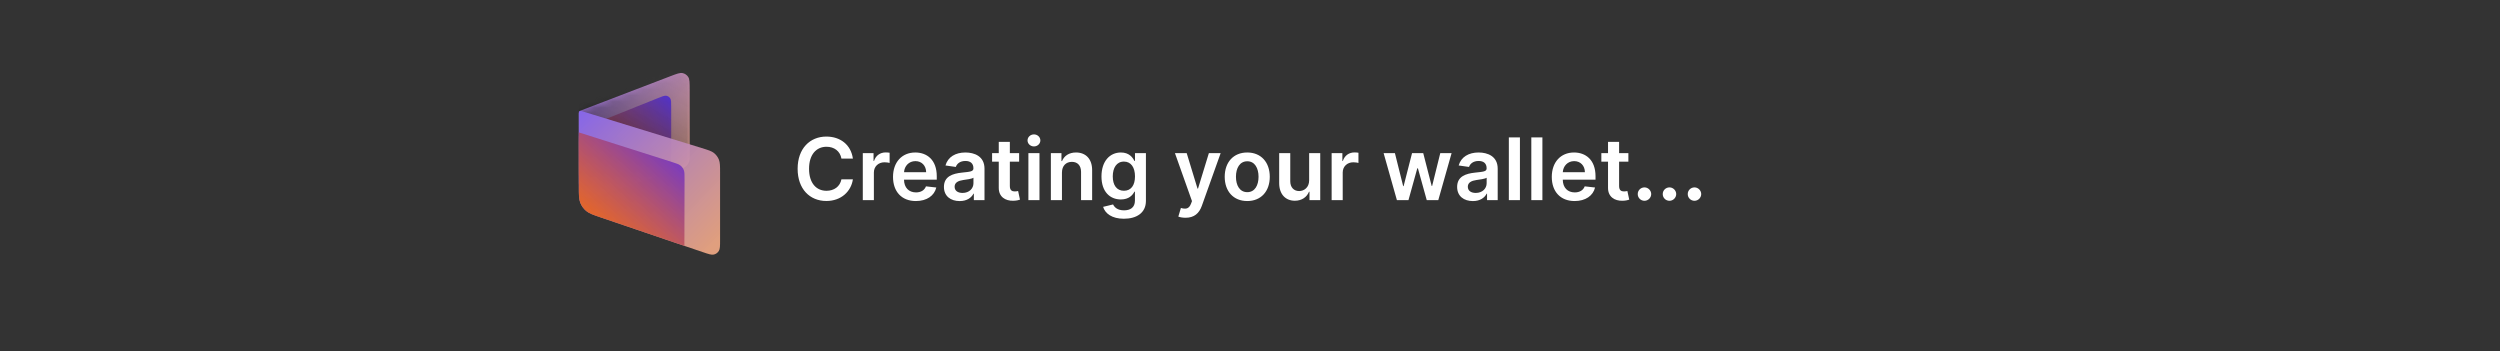 <svg width="406" height="57" viewBox="0 0 406 57" fill="none" xmlns="http://www.w3.org/2000/svg">
<rect x="0" y="0" width="406" height="57" fill="#333333" stroke="none"/>
<path d="M94 18.336C94 18.241 94 18.193 94.016 18.152C94.029 18.116 94.052 18.084 94.081 18.058C94.113 18.029 94.158 18.012 94.247 17.977L108.847 12.387C109.905 11.982 110.435 11.779 110.858 11.872C111.229 11.953 111.554 12.176 111.762 12.493C112 12.856 112 13.423 112 14.556V24.91C112 25.648 112 26.018 111.876 26.331C111.766 26.608 111.588 26.852 111.359 27.041C111.099 27.256 110.748 27.369 110.045 27.597L97.703 31.587C96.456 31.991 95.832 32.192 95.337 32.065C94.903 31.953 94.527 31.68 94.287 31.302C94.013 30.869 94.012 30.214 94.011 28.904L94 18.336Z" fill="url(#paint0_linear_7_172)"/>
<path d="M94 22.983C94 22.293 94 21.948 94.111 21.65C94.21 21.386 94.37 21.15 94.578 20.961C94.814 20.747 95.134 20.618 95.775 20.362L106.877 15.921C107.588 15.637 107.944 15.495 108.229 15.554C108.479 15.606 108.698 15.754 108.839 15.967C109 16.21 109 16.593 109 17.359V24.973C109 25.749 109 26.137 108.866 26.461C108.747 26.748 108.555 26.998 108.309 27.186C108.03 27.4 107.656 27.5 106.906 27.701L97.553 30.202C96.344 30.525 95.74 30.687 95.263 30.545C94.845 30.421 94.488 30.147 94.26 29.775C94 29.351 94 28.725 94 27.474V22.983Z" fill="url(#paint1_linear_7_172)"/>
<mask id="mask0_7_172" style="mask-type:alpha" maskUnits="userSpaceOnUse" x="94" y="11" width="18" height="22">
<path d="M94 18.336C94 18.241 94 18.193 94.016 18.152C94.029 18.116 94.052 18.084 94.081 18.058C94.113 18.029 94.158 18.011 94.247 17.977L108.847 12.387C109.905 11.982 110.435 11.779 110.858 11.872C111.229 11.953 111.554 12.176 111.762 12.493C112 12.856 112 13.423 112 14.556V24.91C112 25.648 112 26.018 111.876 26.331C111.766 26.608 111.588 26.852 111.359 27.041C111.099 27.256 110.748 27.369 110.045 27.597L97.703 31.587C96.456 31.991 95.832 32.192 95.337 32.065C94.903 31.953 94.527 31.68 94.287 31.302C94.013 30.869 94.012 30.214 94.011 28.904L94 18.336Z" fill="url(#paint2_linear_7_172)"/>
<path d="M94 22.983C94 22.293 94 21.948 94.111 21.65C94.21 21.386 94.37 21.15 94.578 20.961C94.814 20.747 95.134 20.618 95.775 20.362L106.877 15.921C107.588 15.637 107.944 15.495 108.229 15.554C108.479 15.606 108.698 15.754 108.839 15.967C109 16.21 109 16.593 109 17.359V24.973C109 25.749 109 26.137 108.866 26.461C108.747 26.748 108.555 26.997 108.309 27.186C108.03 27.4 107.656 27.5 106.906 27.701L97.553 30.202C96.344 30.525 95.74 30.687 95.263 30.545C94.845 30.421 94.488 30.147 94.26 29.775C94 29.351 94 28.725 94 27.474V22.983Z" fill="url(#paint3_linear_7_172)"/>
</mask>
<g mask="url(#mask0_7_172)">
<rect x="94" y="10.7" width="18" height="18" fill="url(#paint4_linear_7_172)"/>
</g>
<path d="M94 18.602C94 18.364 94 18.245 94.05 18.166C94.093 18.097 94.161 18.047 94.24 18.026C94.33 18.002 94.444 18.037 94.671 18.106L113.951 24.039C115.025 24.369 115.561 24.534 115.959 24.856C116.31 25.14 116.583 25.509 116.751 25.928C116.941 26.402 116.941 26.964 116.941 28.087V38.943C116.941 39.941 116.941 40.44 116.732 40.766C116.549 41.051 116.264 41.256 115.935 41.337C115.558 41.43 115.086 41.269 114.142 40.948L97.645 35.34C96.334 34.894 95.678 34.671 95.194 34.262C94.766 33.901 94.435 33.439 94.231 32.918C94 32.327 94 31.635 94 30.25V18.602Z" fill="url(#paint5_linear_7_172)"/>
<path d="M94 21.5L109.163 26.324C109.886 26.554 110.247 26.669 110.514 26.888C110.75 27.082 110.933 27.333 111.045 27.616C111.173 27.938 111.172 28.317 111.17 29.075L111.145 39.932C105.763 38.101 102.282 36.917 97.646 35.34C96.334 34.894 95.678 34.671 95.193 34.262C94.766 33.901 94.435 33.439 94.231 32.918C94 32.328 94 31.635 94 30.25V21.5Z" fill="url(#paint6_linear_7_172)"/>
<path d="M138.509 25.754H136.649C136.435 24.535 135.466 23.834 134.228 23.834C132.562 23.834 131.389 25.112 131.389 27.409C131.389 29.746 132.572 30.984 134.223 30.984C135.441 30.984 136.415 30.312 136.649 29.119L138.509 29.129C138.225 31.073 136.619 32.639 134.198 32.639C131.513 32.639 129.535 30.695 129.535 27.409C129.535 24.118 131.538 22.179 134.198 22.179C136.455 22.179 138.195 23.491 138.509 25.754ZM140.118 32.5V24.864H141.863V26.136H141.943C142.221 25.251 142.952 24.754 143.827 24.754C144.026 24.754 144.309 24.774 144.473 24.804V26.459C144.319 26.41 143.941 26.355 143.638 26.355C142.649 26.355 141.918 27.041 141.918 28.011V32.5H140.118ZM148.735 32.649C146.433 32.649 145.026 31.123 145.026 28.727C145.026 26.37 146.453 24.764 148.641 24.764C150.52 24.764 152.131 25.942 152.131 28.622V29.174H146.811C146.826 30.482 147.597 31.247 148.76 31.247C149.536 31.247 150.132 30.909 150.376 30.263L152.056 30.452C151.738 31.779 150.515 32.649 148.735 32.649ZM146.816 27.961H150.406C150.396 26.922 149.7 26.166 148.665 26.166C147.592 26.166 146.871 26.986 146.816 27.961ZM155.851 32.654C154.394 32.654 153.295 31.859 153.295 30.357C153.295 28.637 154.712 28.195 156.194 28.035C157.541 27.891 158.083 27.866 158.083 27.349V27.32C158.083 26.569 157.626 26.141 156.79 26.141C155.91 26.141 155.403 26.589 155.224 27.111L153.544 26.872C153.942 25.48 155.175 24.764 156.78 24.764C158.237 24.764 159.883 25.371 159.883 27.389V32.5H158.153V31.451H158.093C157.765 32.092 157.049 32.654 155.851 32.654ZM156.318 31.332C157.402 31.332 158.088 30.611 158.088 29.761V28.861C157.854 29.05 156.91 29.169 156.437 29.234C155.632 29.348 155.03 29.636 155.03 30.327C155.03 30.989 155.567 31.332 156.318 31.332ZM165.506 24.864V26.256H163.999V30.203C163.999 30.929 164.362 31.088 164.814 31.088C165.038 31.088 165.242 31.043 165.341 31.018L165.645 32.425C165.451 32.49 165.098 32.59 164.586 32.604C163.233 32.644 162.189 31.938 162.199 30.501V26.256H161.116V24.864H162.199V23.034H163.999V24.864H165.506ZM167.011 32.5V24.864H168.81V32.5H167.011ZM167.915 23.78C167.339 23.78 166.871 23.342 166.871 22.805C166.871 22.264 167.339 21.826 167.915 21.826C168.487 21.826 168.955 22.264 168.955 22.805C168.955 23.342 168.487 23.78 167.915 23.78ZM172.461 28.026V32.5H170.661V24.864H172.381V26.161H172.471C172.819 25.311 173.604 24.764 174.748 24.764C176.324 24.764 177.368 25.808 177.363 27.638V32.5H175.563V27.916C175.563 26.897 175.006 26.285 174.077 26.285C173.127 26.285 172.461 26.922 172.461 28.026ZM182.513 35.523C180.569 35.523 179.471 34.663 179.143 33.594L180.763 33.201C180.982 33.648 181.459 34.16 182.543 34.16C183.567 34.16 184.313 33.698 184.313 32.575V31.128H184.224C183.945 31.69 183.334 32.391 182.026 32.391C180.266 32.391 178.879 31.148 178.879 28.657C178.879 26.146 180.266 24.764 182.031 24.764C183.378 24.764 183.95 25.575 184.224 26.126H184.323V24.864H186.098V32.624C186.098 34.578 184.577 35.523 182.513 35.523ZM182.528 30.979C183.677 30.979 184.323 30.104 184.323 28.647C184.323 27.2 183.687 26.241 182.528 26.241C181.33 26.241 180.714 27.26 180.714 28.647C180.714 30.054 181.34 30.979 182.528 30.979ZM192.534 35.364C192.041 35.364 191.604 35.274 191.36 35.175L191.778 33.773C192.563 34.001 193.09 33.942 193.423 33.072L193.578 32.659L190.808 24.864H192.718L194.477 30.631H194.557L196.322 24.864H198.236L195.178 33.425C194.746 34.643 193.936 35.364 192.534 35.364ZM202.553 32.649C200.315 32.649 198.893 31.073 198.893 28.712C198.893 26.345 200.315 24.764 202.553 24.764C204.79 24.764 206.212 26.345 206.212 28.712C206.212 31.073 204.79 32.649 202.553 32.649ZM202.562 31.207C203.781 31.207 204.387 30.104 204.387 28.707C204.387 27.31 203.781 26.191 202.562 26.191C201.325 26.191 200.718 27.31 200.718 28.707C200.718 30.104 201.325 31.207 202.562 31.207ZM212.606 29.288V24.864H214.406V32.5H212.661V31.143H212.581C212.233 31.998 211.428 32.599 210.285 32.599C208.783 32.599 207.739 31.56 207.739 29.726V24.864H209.539V29.447C209.539 30.417 210.116 31.028 210.981 31.028C211.776 31.028 212.606 30.452 212.606 29.288ZM216.257 32.5V24.864H218.002V26.136H218.081C218.36 25.251 219.091 24.754 219.966 24.754C220.164 24.754 220.448 24.774 220.612 24.804V26.459C220.458 26.41 220.08 26.355 219.777 26.355C218.787 26.355 218.056 27.041 218.056 28.011V32.5H216.257ZM226.856 32.5L224.699 24.864H226.533L227.875 30.233H227.945L229.317 24.864H231.132L232.504 30.203H232.578L233.901 24.864H235.74L233.578 32.5H231.703L230.272 27.34H230.167L228.735 32.5H226.856ZM239.194 32.654C237.738 32.654 236.639 31.859 236.639 30.357C236.639 28.637 238.056 28.195 239.537 28.035C240.885 27.891 241.427 27.866 241.427 27.349V27.32C241.427 26.569 240.969 26.141 240.134 26.141C239.254 26.141 238.747 26.589 238.568 27.111L236.888 26.872C237.285 25.48 238.518 24.764 240.124 24.764C241.581 24.764 243.226 25.371 243.226 27.389V32.5H241.496V31.451H241.437C241.108 32.092 240.393 32.654 239.194 32.654ZM239.662 31.332C240.746 31.332 241.432 30.611 241.432 29.761V28.861C241.198 29.05 240.253 29.169 239.781 29.234C238.976 29.348 238.374 29.636 238.374 30.327C238.374 30.989 238.911 31.332 239.662 31.332ZM246.836 22.318V32.5H245.036V22.318H246.836ZM250.486 22.318V32.5H248.686V22.318H250.486ZM255.718 32.649C253.416 32.649 252.009 31.123 252.009 28.727C252.009 26.37 253.436 24.764 255.623 24.764C257.502 24.764 259.113 25.942 259.113 28.622V29.174H253.794C253.808 30.482 254.579 31.247 255.742 31.247C256.518 31.247 257.115 30.909 257.358 30.263L259.039 30.452C258.72 31.779 257.497 32.649 255.718 32.649ZM253.798 27.961H257.388C257.378 26.922 256.682 26.166 255.648 26.166C254.574 26.166 253.853 26.986 253.798 27.961ZM264.449 24.864V26.256H262.942V30.203C262.942 30.929 263.305 31.088 263.758 31.088C263.982 31.088 264.185 31.043 264.285 31.018L264.588 32.425C264.394 32.49 264.041 32.59 263.529 32.604C262.177 32.644 261.133 31.938 261.143 30.501V26.256H260.059V24.864H261.143V23.034H262.942V24.864H264.449ZM267.063 32.609C266.456 32.609 265.964 32.122 265.969 31.516C265.964 30.919 266.456 30.432 267.063 30.432C267.649 30.432 268.151 30.919 268.156 31.516C268.151 32.122 267.649 32.609 267.063 32.609ZM271.123 32.609C270.517 32.609 270.025 32.122 270.029 31.516C270.025 30.919 270.517 30.432 271.123 30.432C271.71 30.432 272.212 30.919 272.217 31.516C272.212 32.122 271.71 32.609 271.123 32.609ZM275.184 32.609C274.577 32.609 274.085 32.122 274.09 31.516C274.085 30.919 274.577 30.432 275.184 30.432C275.77 30.432 276.273 30.919 276.278 31.516C276.273 32.122 275.77 32.609 275.184 32.609Z" fill="white"/>
<defs>
<linearGradient id="paint0_linear_7_172" x1="114.077" y1="37.837" x2="86.549" y2="13.813" gradientUnits="userSpaceOnUse">
<stop offset="0.198" stop-color="#F5AC87" stop-opacity="0.89"/>
<stop offset="0.961" stop-color="#7B5FF3"/>
</linearGradient>
<linearGradient id="paint1_linear_7_172" x1="93.299" y1="29.585" x2="107.983" y2="13.193" gradientUnits="userSpaceOnUse">
<stop offset="0.198" stop-color="#E8621C" stop-opacity="0.89"/>
<stop offset="0.961" stop-color="#532CF6"/>
</linearGradient>
<linearGradient id="paint2_linear_7_172" x1="114.077" y1="37.837" x2="86.549" y2="13.813" gradientUnits="userSpaceOnUse">
<stop offset="0.198" stop-color="#B27757" stop-opacity="0.89"/>
<stop offset="0.961" stop-color="#7B5FF3"/>
</linearGradient>
<linearGradient id="paint3_linear_7_172" x1="93.299" y1="29.585" x2="107.983" y2="13.193" gradientUnits="userSpaceOnUse">
<stop offset="0.198" stop-color="#FFC6A8" stop-opacity="0.89"/>
<stop offset="0.961" stop-color="#9178F6"/>
</linearGradient>
<linearGradient id="paint4_linear_7_172" x1="105.4" y1="27.5" x2="115.6" y2="9.5" gradientUnits="userSpaceOnUse">
<stop stop-opacity="0.53"/>
<stop offset="1" stop-color="#686868" stop-opacity="0"/>
<stop offset="1" stop-color="#686868" stop-opacity="0"/>
<stop offset="1" stop-color="#3E3E3E" stop-opacity="0"/>
</linearGradient>
<linearGradient id="paint5_linear_7_172" x1="119.588" y1="48.782" x2="87.427" y2="17.904" gradientUnits="userSpaceOnUse">
<stop offset="0.198" stop-color="#F5AC87" stop-opacity="0.89"/>
<stop offset="0.961" stop-color="#7B5FF3"/>
</linearGradient>
<linearGradient id="paint6_linear_7_172" x1="93.134" y1="39.253" x2="111.529" y2="18.961" gradientUnits="userSpaceOnUse">
<stop offset="0.198" stop-color="#E8621C" stop-opacity="0.89"/>
<stop offset="0.961" stop-color="#532CF6"/>
</linearGradient>
</defs>
</svg>
